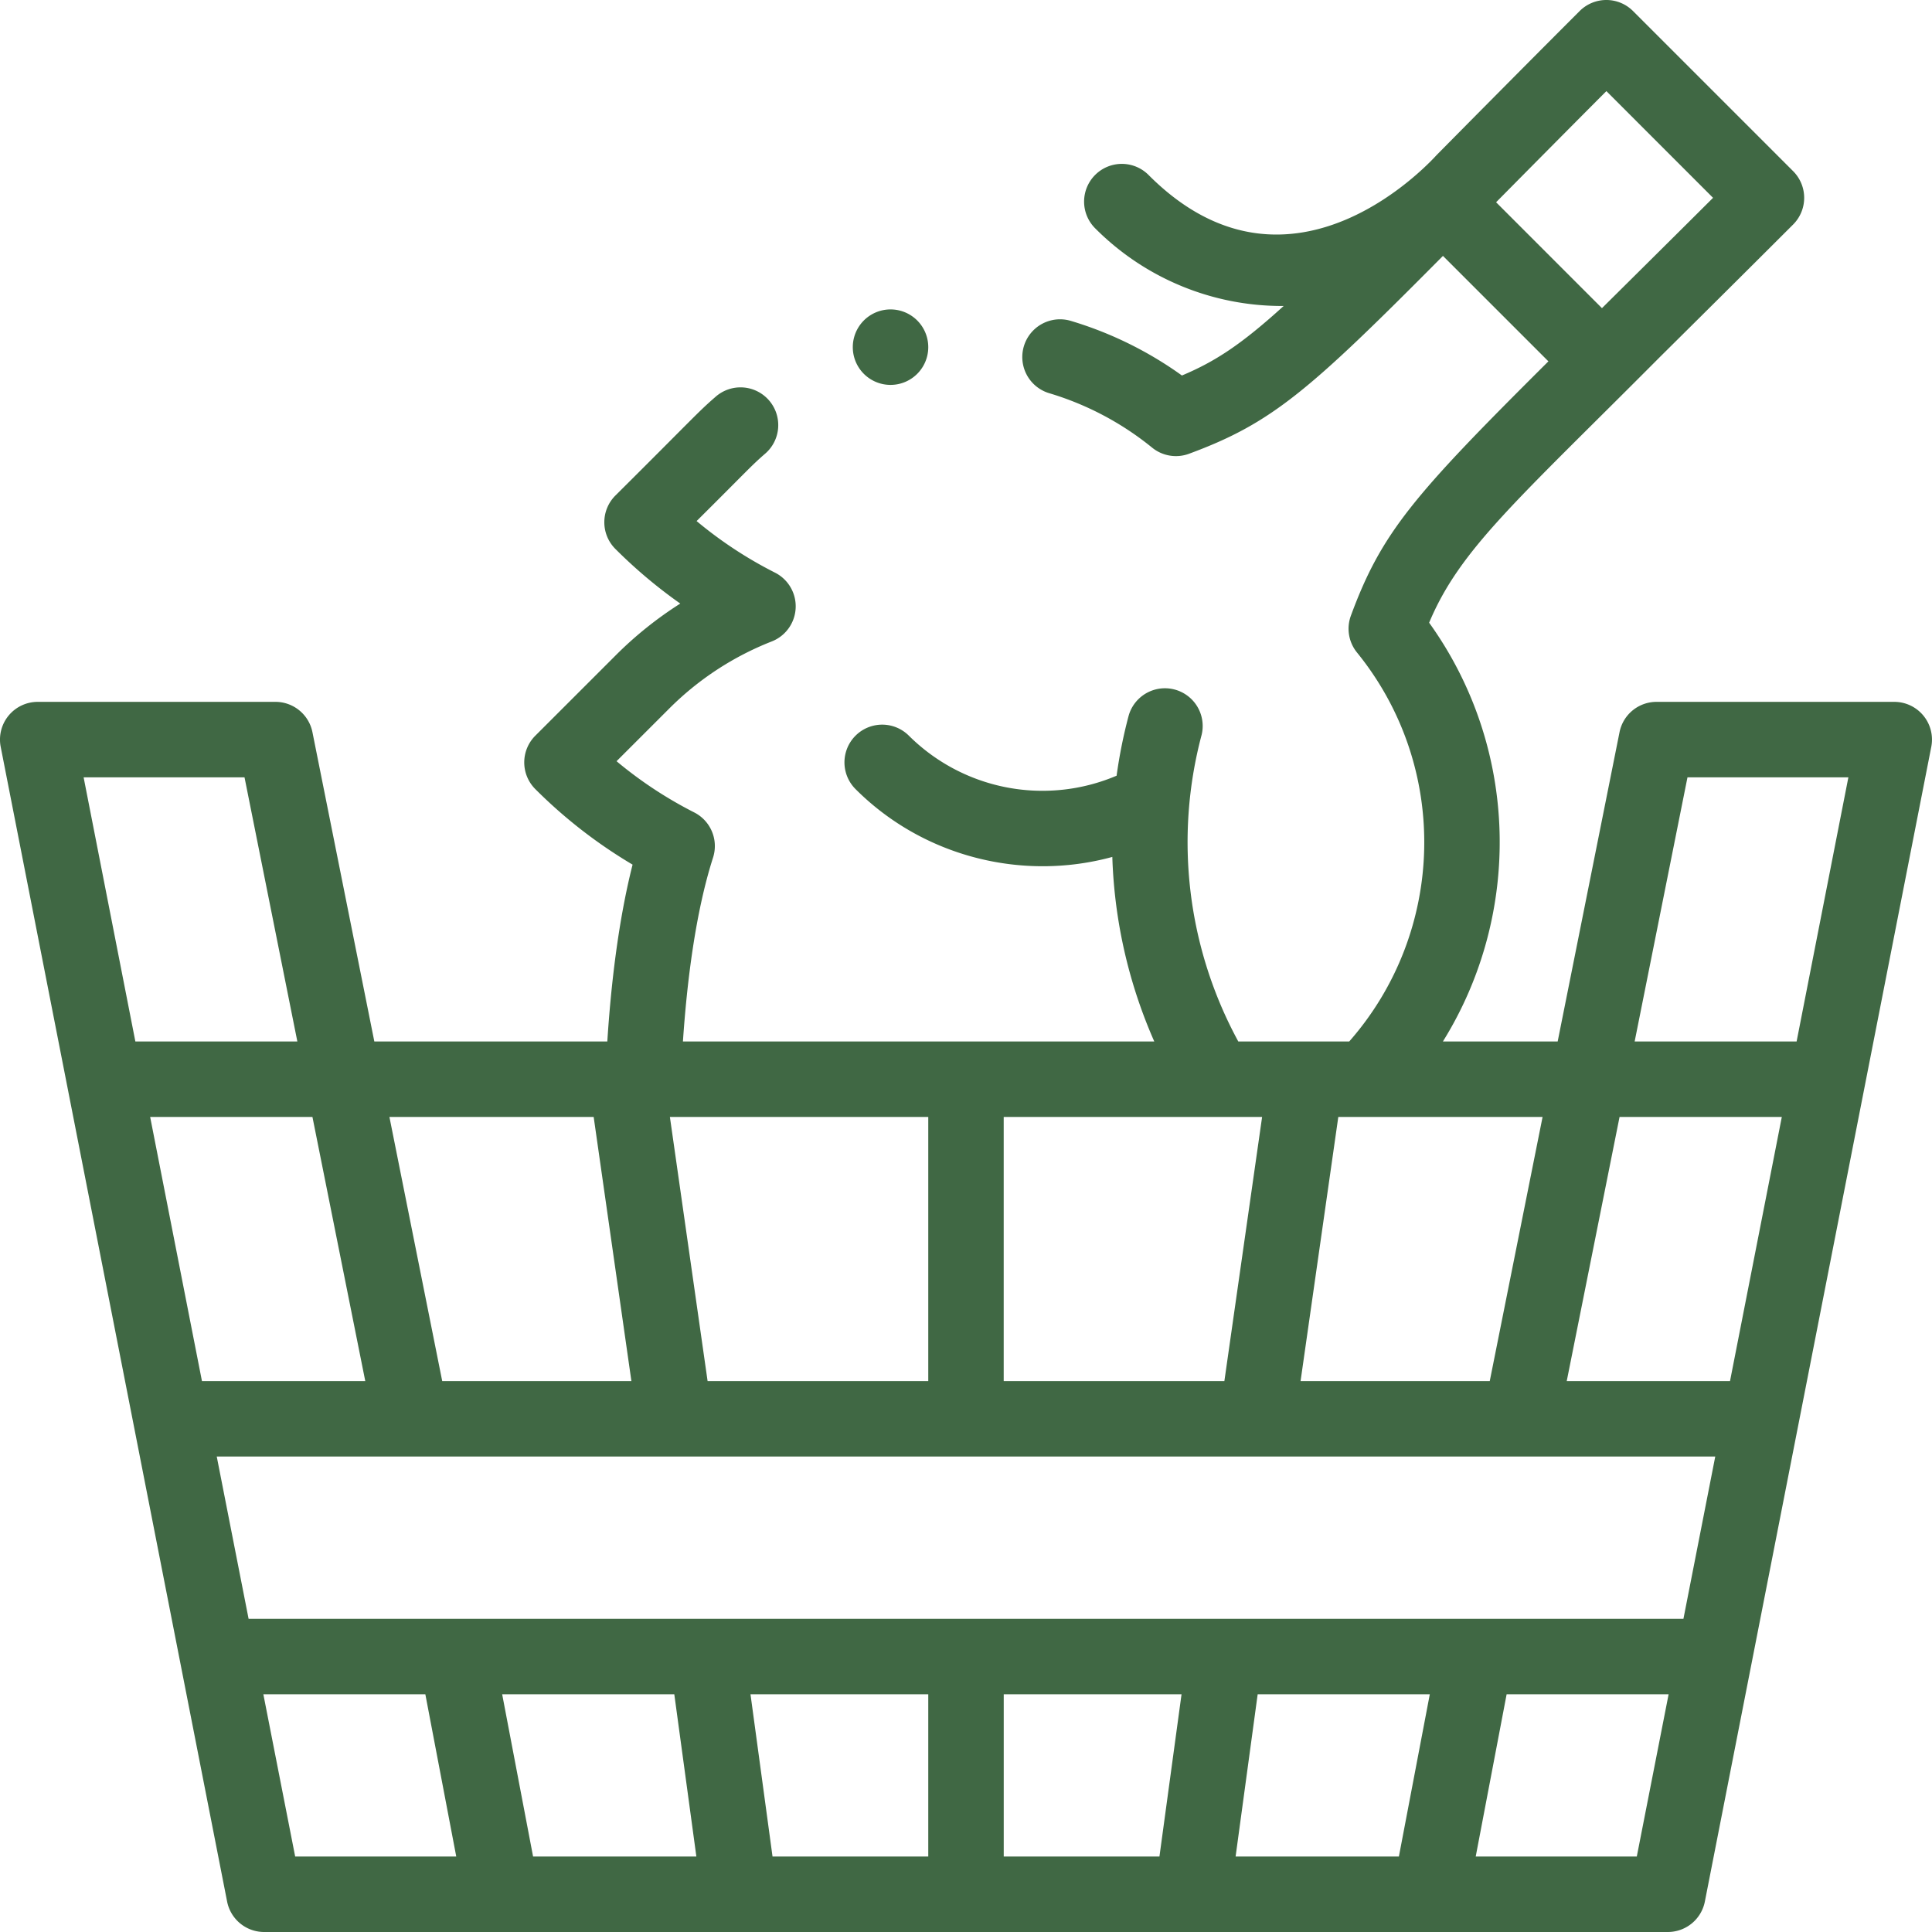 <svg width="64" height="64" fill="none" xmlns="http://www.w3.org/2000/svg"><g clip-path="url(#clip0)" fill="#406844"><path d="M63.715 23.706a1.25 1.25 0 00-.965-.456h-7.875a1.25 1.25 0 00-1.226 1.005L51.6 34.5h-3.802c2.633-4.234 2.522-9.727-.456-13.872 1.023-2.44 2.89-4.024 7.644-8.801 1.266-1.255 2.701-2.678 4.414-4.39a1.25 1.25 0 000-1.767L54.096.366a1.25 1.25 0 00-1.768 0c-1.87 1.87-3.454 3.472-4.726 4.758-.013.005-4.762 5.463-9.541.686a1.25 1.25 0 10-1.767 1.768 8.725 8.725 0 006.187 2.558h.042c-1.405 1.276-2.263 1.837-3.37 2.303a12.37 12.37 0 00-3.679-1.809 1.25 1.25 0 10-.718 2.395 9.89 9.89 0 013.41 1.804 1.25 1.25 0 001.22.203c2.759-1.018 3.982-2.09 8.414-6.555l3.493 3.493c-4.453 4.431-5.522 5.656-6.543 8.425a1.25 1.25 0 00.202 1.22c3.08 3.796 2.942 9.245-.257 12.885H41.02a13.815 13.815 0 01-1.215-10.155 1.25 1.25 0 00-2.415-.644 16.445 16.445 0 00-.401 1.995 6.277 6.277 0 01-6.881-1.325 1.25 1.25 0 10-1.768 1.768c2.233 2.235 5.507 3.066 8.507 2.248a16.424 16.424 0 001.39 6.113H22.623c.131-1.942.41-4.259.998-6.092a1.25 1.25 0 00-.625-1.496 13.646 13.646 0 01-2.572-1.696l1.73-1.729a9.913 9.913 0 013.41-2.238 1.25 1.25 0 00.108-2.28 13.684 13.684 0 01-2.596-1.708c1.683-1.673 1.808-1.831 2.255-2.219a1.25 1.25 0 10-1.638-1.888c-.571.495-.7.668-3.308 3.262a1.25 1.25 0 000 1.768 16.354 16.354 0 002.15 1.81 12.48 12.48 0 00-2.15 1.726l-2.652 2.651a1.25 1.25 0 000 1.769 16.289 16.289 0 003.222 2.502c-.482 1.902-.721 4.053-.837 5.858H12.4l-2.05-10.245a1.25 1.25 0 00-1.225-1.005H1.25a1.25 1.25 0 00-1.227 1.49l7.5 38.25A1.25 1.25 0 008.75 64h46.5a1.25 1.25 0 001.226-1.01l7.5-38.25a1.25 1.25 0 00-.261-1.034zM53.213 3.018l3.534 3.535c-1.327 1.324-3.68 3.655-3.68 3.655L49.56 6.7c1.073-1.084 2.261-2.285 3.654-3.682zM55.9 25.75h5.33l-1.715 8.75H54.15l1.75-8.75zm1.41 20H51.9L53.65 37h5.375l-1.716 8.75zm-1.545 7.875H8.235L7.18 48.25h49.64l-1.054 5.375zM40.931 61.5l.731-5.375h5.702L46.34 61.5h-5.409zm-7.681 0v-5.375h5.89l-.732 5.375H33.25zm-7.659 0l-.73-5.375h5.889V61.5h-5.16zm-7.932 0l-1.024-5.375h5.702l.731 5.375H17.66zM4.974 37h5.376l1.75 8.75H6.69L4.974 37zm17.217 0h8.559v8.75h-7.31L22.191 37zm19.618 0l-1.25 8.75h-7.31V37h8.56zm7.541 8.75h-6.267l1.25-8.75H51.1l-1.75 8.75zM19.666 37l1.25 8.75h-6.267L12.9 37h6.767zM8.1 25.75l1.75 8.75H4.484L2.77 25.75H8.1zm.624 30.375h5.366l1.024 5.375H9.778l-1.054-5.375zM54.221 61.5h-5.336l1.024-5.375h5.366L54.221 61.5z"/><path d="M29.5 12.75a1.25 1.25 0 100-2.5 1.25 1.25 0 000 2.5z"/></g><defs><clipPath id="clip0"><path fill="#fff" d="M0 0h64v64H0z"/></clipPath></defs></svg>